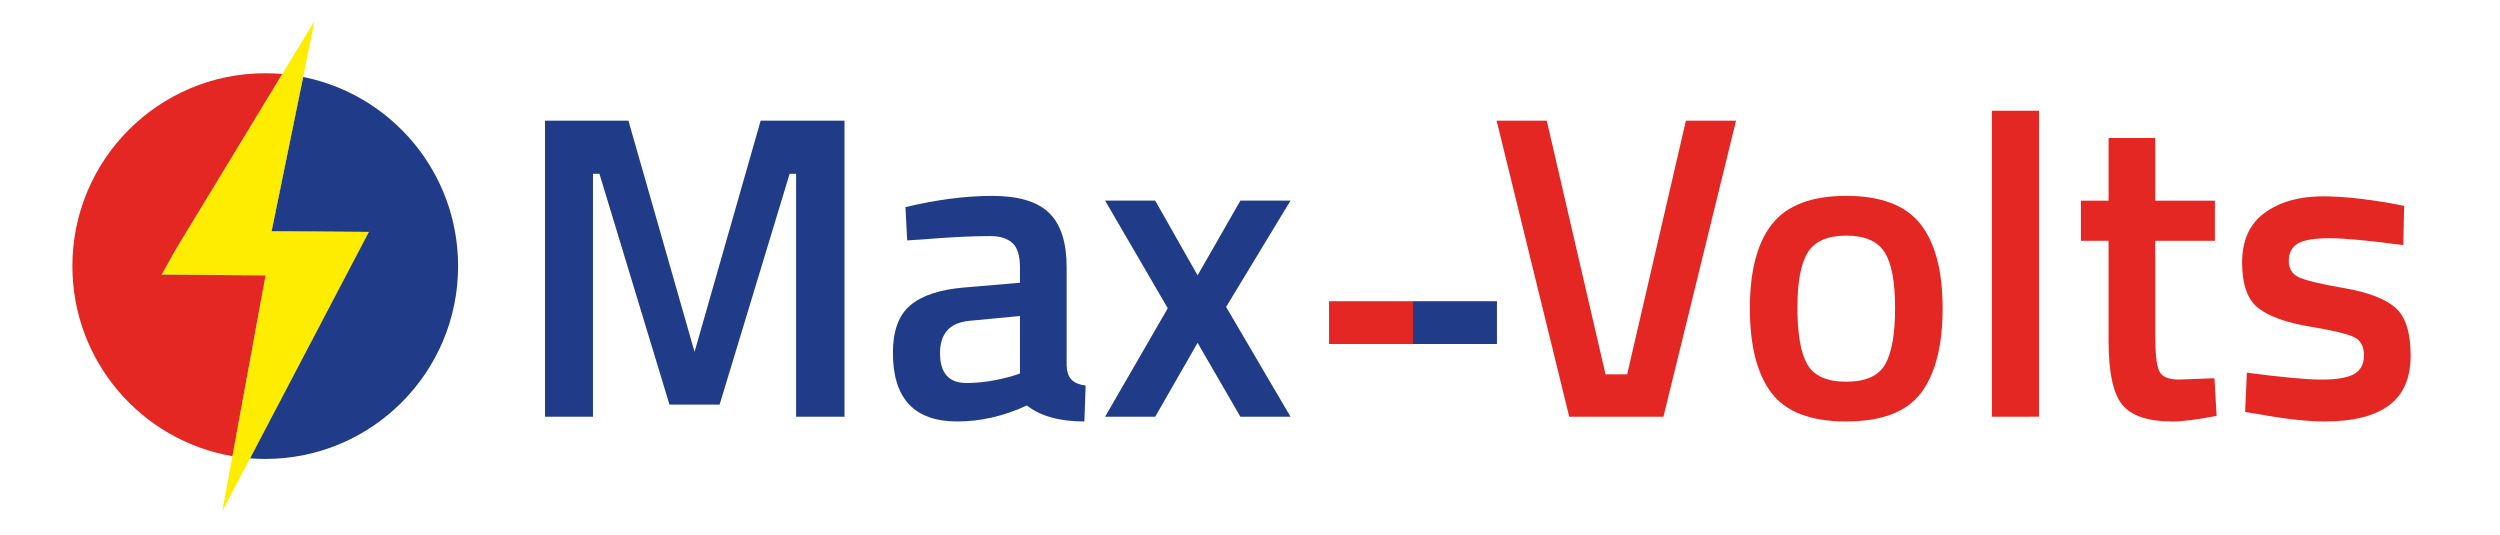 <?xml version="1.0" encoding="utf-8"?>
<!-- Generator: Adobe Illustrator 24.0.1, SVG Export Plug-In . SVG Version: 6.00 Build 0)  -->
<!DOCTYPE svg PUBLIC "-//W3C//DTD SVG 1.1//EN" "http://www.w3.org/Graphics/SVG/1.1/DTD/svg11.dtd">
<svg version="1.1" id="Layer_1" xmlns="http://www.w3.org/2000/svg" xmlns:xlink="http://www.w3.org/1999/xlink" x="0px" y="0px"
	 viewBox="0 0 2434.11 521.28" style="enable-background:new 0 0 2434.11 521.28;" xml:space="preserve">
<line style="fill:none;" x1="595.31" y1="791.48" x2="595.31" y2="726.83"/>
<g>
	<path style="fill:#E52723;" d="M157.45,267.33l101.17,0.76L226.3,444.14c-88.49-15.17-155.82-92.25-155.82-185.06
		c0-103.71,84.06-187.78,187.77-187.78c5.6,0,11.14,0.25,16.62,0.73L171.39,242.49L157.45,267.33z"/>
	<path style="fill:#203C89;" d="M446.02,259.09c0,103.7-84.07,187.76-187.77,187.76c-5,0-9.96-0.2-14.85-0.58l115.64-220.42l-94.63-0.71
		l30.74-150.19C381.18,92.08,446.02,168.01,446.02,259.09z"/>
	<path style="fill:#444495;" d="M359.04,225.84L243.39,446.27c-5.78-0.45-11.48-1.16-17.1-2.13l32.33-176.05l-101.17-0.76l13.94-24.84
		L274.86,72.04c6.87,0.6,13.64,1.57,20.28,2.9l-30.74,150.19L359.04,225.84z"/>
	<g>
		<g>
			<polygon style="fill:#FFED00;" points="359.04,225.84 243.39,446.27 216.48,497.56 226.3,444.14 258.62,268.09 157.45,267.33 
				171.39,242.49 274.86,72.04 306.08,20.61 304.02,31.61 295.15,74.94 264.41,225.13 			"/>
		</g>
	</g>
</g>
<g>
	<path style="fill:#203C89;" d="M530.65,405.72V117.49h81.21l64.38,225.12l64.38-225.12h81.63v288.23h-47.13V169.25h-6.31l-68.17,224.7
		h-48.81l-68.17-224.7h-6.31v236.48H530.65z"/>
	<path style="fill:#203C89;" d="M1038.53,260.14v95.94c0.28,6.17,1.89,10.73,4.84,13.68c2.95,2.95,7.5,4.84,13.67,5.68l-1.26,34.92
		c-24.13,0-42.78-5.19-55.96-15.57c-22.45,10.38-45.02,15.57-67.75,15.57c-41.8,0-62.7-22.3-62.7-66.9
		c0-21.31,5.68-36.75,17.04-46.29c11.36-9.53,28.82-15.29,52.39-17.25l54.28-4.63v-15.15c0-11.22-2.46-19.07-7.36-23.56
		c-4.91-4.48-12.14-6.73-21.67-6.73c-17.96,0-40.39,1.12-67.32,3.37l-13.46,0.84l-1.68-32.4c30.57-7.29,58.7-10.94,84.37-10.94
		c25.67,0,44.18,5.54,55.54,16.62C1032.85,218.41,1038.53,236.01,1038.53,260.14z M944.27,312.31
		c-19.36,1.68-29.03,12.2-29.03,31.56s8.55,29.03,25.67,29.03c14.02,0,28.89-2.24,44.6-6.73l7.57-2.52v-55.96L944.27,312.31z"/>
	<path style="fill:#203C89;" d="M1075.97,195.34h48.81l41.24,72.79l41.66-72.79h48.81l-62.7,103.51l62.7,106.88h-48.81l-41.66-71.95
		l-41.24,71.95h-48.81l61.01-105.62L1075.97,195.34z"/>
	<path style="fill:#E52723;" d="M1641.48,117.49h48.81l-70.69,288.23h-91.73l-70.69-288.23h48.81l57.23,247h21.04L1641.48,117.49z"/>
	<path style="fill:#E52723;" d="M1725.42,218.06c14.44-18.23,38.5-27.35,72.16-27.35c33.66,0,57.71,9.12,72.16,27.35
		c14.44,18.24,21.67,45.59,21.67,82.05c0,36.47-7.01,63.96-21.04,82.47c-14.03,18.51-38.29,27.77-72.79,27.77
		c-34.5,0-58.77-9.26-72.79-27.77c-14.03-18.51-21.04-46-21.04-82.47C1703.75,263.65,1710.97,236.3,1725.42,218.06z M1759.72,354.81
		c6.45,11.22,19.07,16.83,37.87,16.83c18.79,0,31.41-5.61,37.87-16.83c6.45-11.22,9.68-29.59,9.68-55.12
		c0-25.52-3.44-43.62-10.31-54.28c-6.88-10.66-19.29-15.99-37.24-15.99c-17.96,0-30.37,5.33-37.24,15.99
		c-6.88,10.66-10.31,28.76-10.31,54.28C1750.04,325.22,1753.26,343.59,1759.72,354.81z"/>
	<path style="fill:#E52723;" d="M1939.39,405.72V107.81h45.87v297.91H1939.39z"/>
	<path style="fill:#E52723;" d="M2156.51,234.47h-58.07v92.57c0,17.11,1.26,28.47,3.79,34.08c2.52,5.62,8.97,8.42,19.36,8.42l34.5-1.26
		l2.1,36.61c-18.8,3.64-33.1,5.47-42.92,5.47c-23.85,0-40.18-5.47-49.02-16.41c-8.84-10.94-13.25-31.56-13.25-61.85v-97.62h-26.93
		v-39.13H2053v-61.01h45.44v61.01h58.07V234.47z"/>
	<path style="fill:#E52723;" d="M2339.96,238.68c-33.1-4.48-57.09-6.73-71.95-6.73c-14.87,0-25.18,1.76-30.93,5.26
		c-5.75,3.51-8.63,9.05-8.63,16.62c0,7.57,3.16,12.91,9.47,15.99c6.31,3.09,21.18,6.67,44.6,10.73
		c23.42,4.07,40.04,10.45,49.86,19.15c9.82,8.7,14.73,24.13,14.73,46.29c0,22.16-7.09,38.44-21.25,48.81
		c-14.17,10.38-34.86,15.57-62.06,15.57c-17.11,0-38.71-2.39-64.8-7.15l-13.04-2.1l1.68-38.29c33.66,4.49,57.92,6.73,72.79,6.73
		c14.87,0,25.46-1.82,31.77-5.47c6.31-3.64,9.47-9.68,9.47-18.09s-3.02-14.23-9.05-17.46c-6.04-3.22-20.48-6.73-43.34-10.52
		c-22.87-3.79-39.63-9.74-50.28-17.88c-10.66-8.13-15.99-23-15.99-44.6c0-21.6,7.36-37.73,22.09-48.39
		c14.73-10.66,33.59-15.99,56.59-15.99c17.95,0,39.97,2.25,66.06,6.73l13.04,2.52L2339.96,238.68z"/>
</g>
<g>
	<rect x="1375.76" y="293.27" style="fill:#203C89;" width="81.73" height="41.66"/>
	<rect x="1294.03" y="293.27" style="fill:#E52723;" width="81.73" height="41.66"/>
</g>
</svg>
